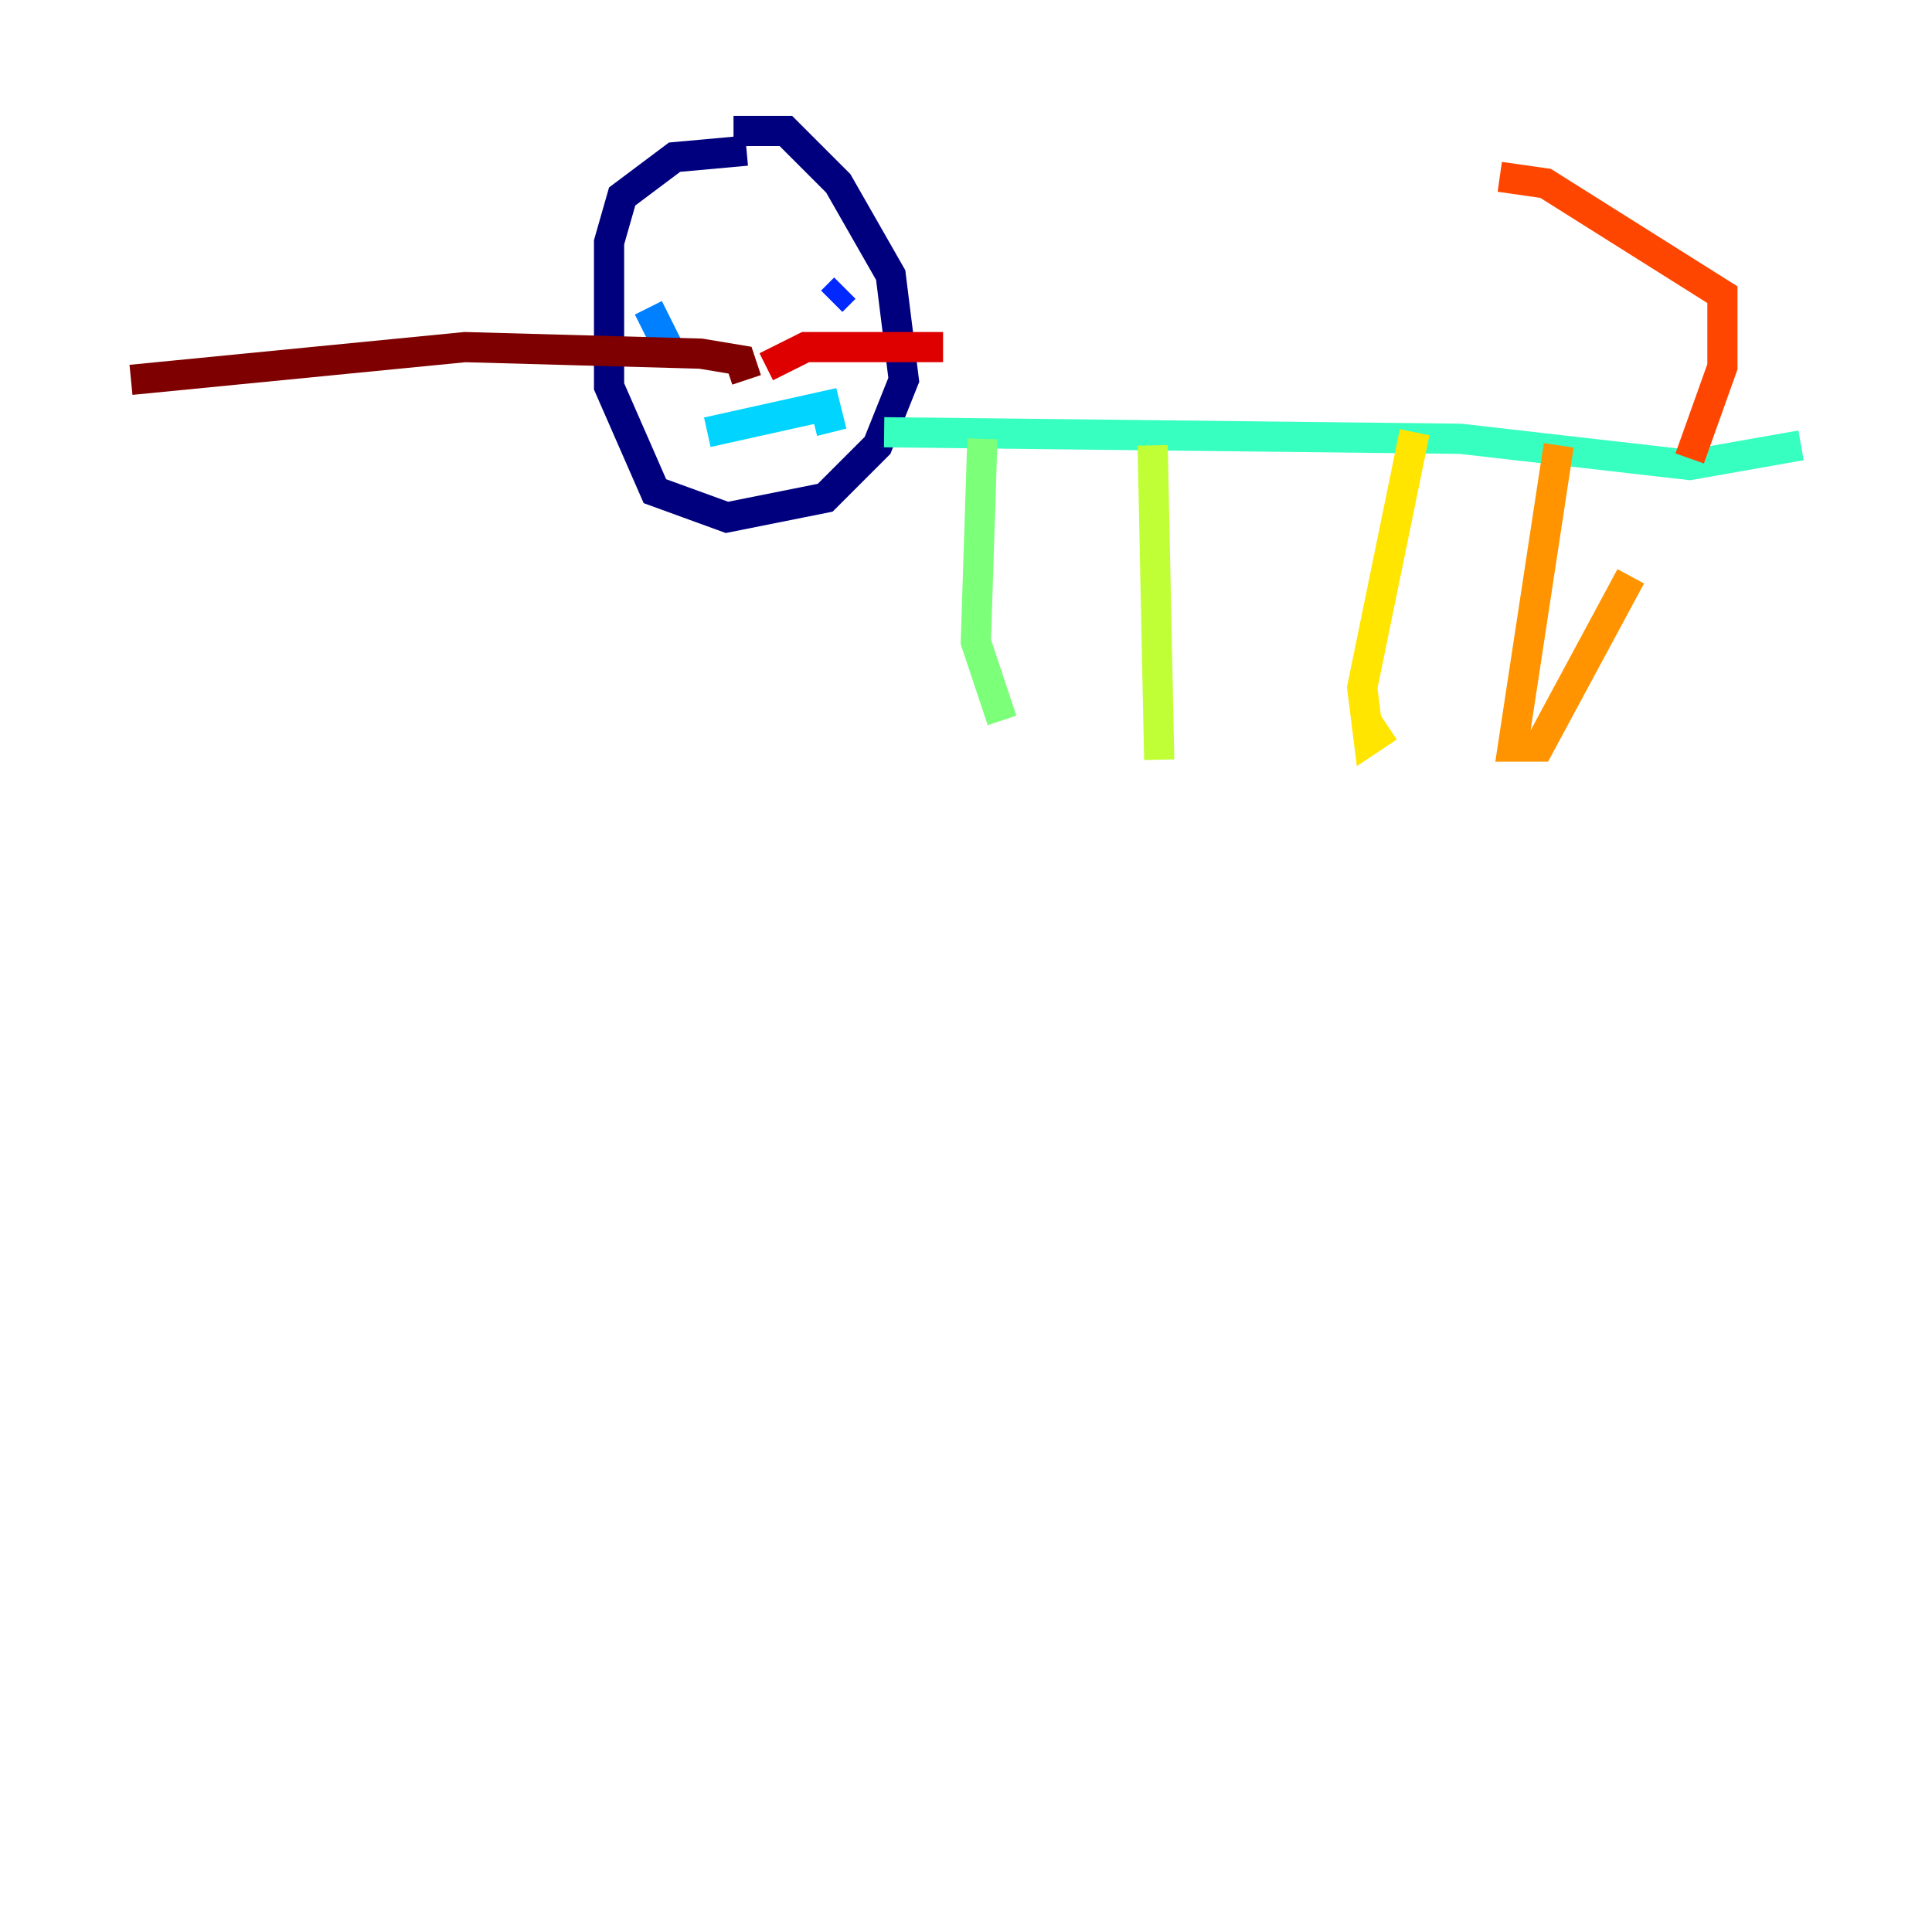 <?xml version="1.0" encoding="utf-8" ?>
<svg baseProfile="tiny" height="128" version="1.2" viewBox="0,0,128,128" width="128" xmlns="http://www.w3.org/2000/svg" xmlns:ev="http://www.w3.org/2001/xml-events" xmlns:xlink="http://www.w3.org/1999/xlink"><defs /><polyline fill="none" points="49.464,9.98 44.691,10.414 41.22,13.017 40.352,16.054 40.352,25.6 43.39,32.542 48.163,34.278 54.671,32.976 58.142,29.505 59.878,25.166 59.01,18.224 55.539,12.149 52.068,8.678 48.597,8.678" stroke="#00007f" stroke-width="2" /><polyline fill="none" points="53.803,20.393 53.803,20.393" stroke="#0000de" stroke-width="2" /><polyline fill="none" points="55.973,19.091 55.105,19.959" stroke="#0028ff" stroke-width="2" /><polyline fill="none" points="42.956,20.393 44.258,22.997" stroke="#0080ff" stroke-width="2" /><polyline fill="none" points="46.861,28.637 54.671,26.902 55.105,28.637" stroke="#00d4ff" stroke-width="2" /><polyline fill="none" points="58.576,28.637 96.759,29.071 111.946,30.807 119.322,29.505" stroke="#36ffc0" stroke-width="2" /><polyline fill="none" points="65.085,29.071 64.651,42.522 66.386,47.729" stroke="#7cff79" stroke-width="2" /><polyline fill="none" points="76.366,29.505 76.8,50.332" stroke="#c0ff36" stroke-width="2" /><polyline fill="none" points="93.722,28.637 90.251,45.559 90.685,49.031 91.986,48.163" stroke="#ffe500" stroke-width="2" /><polyline fill="none" points="103.268,29.505 100.231,49.464 101.966,49.464 108.041,38.183" stroke="#ff9400" stroke-width="2" /><polyline fill="none" points="111.946,30.373 114.115,24.298 114.115,19.525 102.4,12.149 99.363,11.715" stroke="#ff4600" stroke-width="2" /><polyline fill="none" points="50.766,24.298 53.37,22.997 62.481,22.997" stroke="#de0000" stroke-width="2" /><polyline fill="none" points="49.464,25.166 49.031,23.864 46.427,23.43 30.807,22.997 8.678,25.166" stroke="#7f0000" stroke-width="2" /></svg>